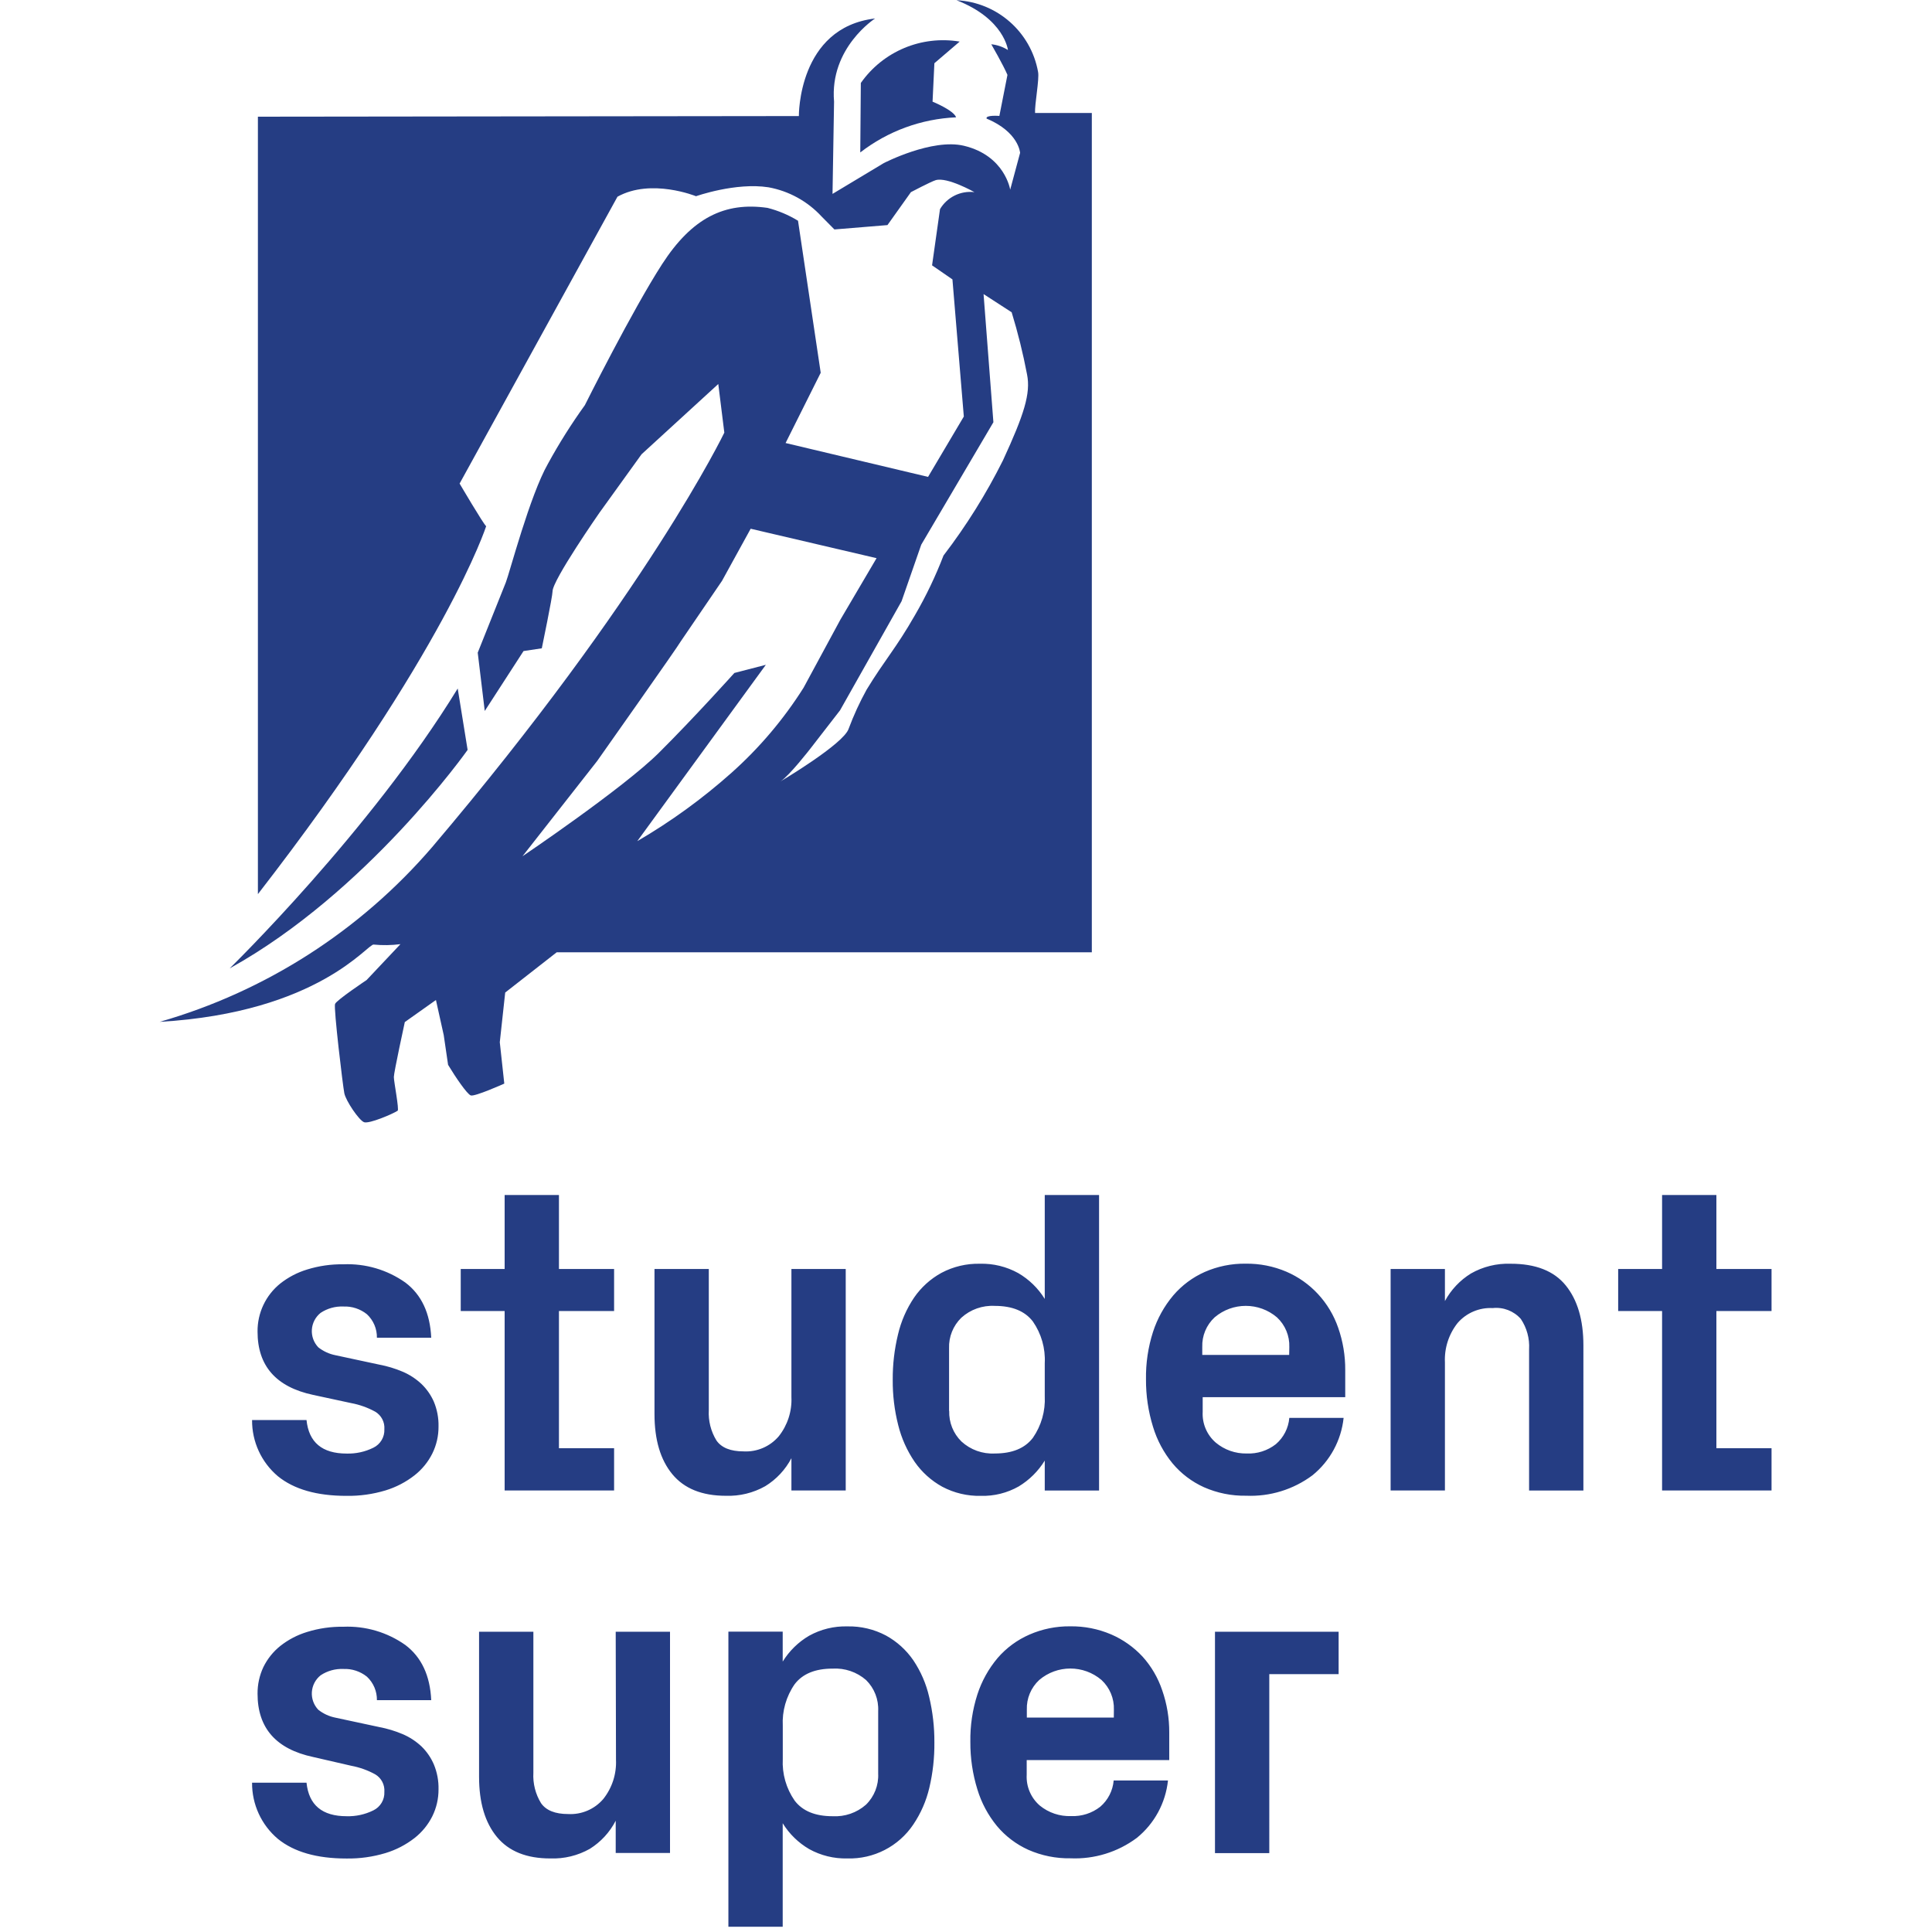 <svg width="200" height="200" viewBox="0 0 231 275" xmlns="http://www.w3.org/2000/svg"><g fill="#253D83"><path d="M114.6 5.92c-5.433-.908-10.904 1.382-14.07 5.89l-.08 9.89c3.92-3.036 8.686-4.782 13.64-5-.33-1-3.35-2.23-3.35-2.23L111 9l3.6-3.08z"></path><path d="M45 155.92c.55.22 4.78-1.68 4.78-1.68l-.64-5.89.77-7.07 7.33-5.73h76.17V16.08h-8.08c-.07-1.2.63-4.83.43-5.84-1.022-5.69-5.835-9.924-11.61-10.21 6.82 2.65 7.32 7.09 7.32 7.09-.716-.453-1.527-.733-2.37-.82 0 0 1.73 3 2.3 4.36l-1.15 5.84s-2-.16-1.82.38c4.6 1.92 4.77 4.88 4.77 4.88L121.79 27s-.74-4.85-6.58-6.25c-4.55-1.09-11.42 2.47-11.42 2.47L96.5 27.6l.22-13.13c-.66-7.67 5.84-11.84 5.84-11.84-11 1.29-10.85 13.89-10.85 13.89l-77 .09v110.66C41.44 92.79 47.2 74.9 47.2 74.9c-.37-.27-3.78-6.07-3.78-6.07L65.89 28c4.81-2.67 11.18-.07 11.18-.07s5.64-2 10.32-1.27c2.9.53 5.55 1.985 7.55 4.15l1.83 1.85 7.55-.62 3.34-4.69s2.81-1.48 3.51-1.7c1.63-.51 5.53 1.7 5.53 1.7-1.97-.236-3.89.713-4.9 2.42l-1.13 8 2.9 2 1.62 19.52-5.09 8.59-20.28-4.82 5-10-3.23-21.64c-1.347-.823-2.81-1.44-4.34-1.83-6.1-.88-10.75 1.43-15 8s-11 20.08-11 20.08C59.33 60.335 57.576 63.117 56 66c-2.58 4.52-5.47 15.56-6 16.9l-4 10 1 8.3 5.52-8.53 2.6-.39s1.53-7.38 1.53-8.11c0-1.6 6.67-11.18 6.67-11.18l6-8.33 10.92-10 .86 6.92s-11.07 23.05-41.59 59C29.285 132.474 15.805 141.12.73 145.45c22.72-1.34 29.67-11.23 30.47-11 1.265.124 2.54.103 3.8-.06l-4.82 5.11s-4.27 2.85-4.49 3.4c-.22.55 1.1 11.62 1.32 12.71.22 1.09 2.08 3.84 2.8 4.12.72.28 4.13-1.19 4.79-1.63.24-.16-.54-4.14-.54-4.8 0-.66 1.56-7.82 1.56-7.82l4.43-3.14 1.11 5 .62 4.23c1.08 1.79 2.68 4.13 3.22 4.35zm64.13-78.39L119.4 60.1 118 41.86l4 2.59c.89 2.908 1.622 5.862 2.19 8.85.54 2.71-.43 5.72-3.43 12.23-2.383 4.772-5.216 9.306-8.46 13.54-1.127 2.938-2.488 5.78-4.07 8.5-2.74 4.79-4.24 6.27-6.88 10.6-.985 1.785-1.837 3.64-2.55 5.55-.69 2.17-9.71 7.51-9.71 7.51 1.28-.82 4.28-4.7 4.28-4.7l4.2-5.42 8.76-15.53 2.8-8.05zM63 108.32s11.74-16.63 11.88-17l5.89-8.64 4.08-7.42 17.92 4.19-5.15 8.75-5.24 9.69c-2.838 4.495-6.292 8.572-10.26 12.11-4.133 3.684-8.626 6.944-13.41 9.73l18.3-25.1-4.48 1.16s-5.67 6.32-10.75 11.37c-5.08 5.05-19.41 14.72-19.41 14.72L63 108.32z"></path><path d="M44.56 106.74L43.15 98c-12.4 20.28-32.46 39.84-32.46 39.84 19.59-10.84 33.87-31.1 33.87-31.1zM38 197c-.79-.74-1.703-1.337-2.7-1.76-1.064-.45-2.174-.786-3.31-1l-6.25-1.34c-.887-.177-1.72-.56-2.43-1.12-.648-.676-.982-1.594-.92-2.528.064-.934.517-1.8 1.25-2.382.957-.636 2.092-.95 3.24-.9 1.213-.052 2.404.34 3.35 1.1.924.862 1.44 2.076 1.42 3.34h7.73c-.16-3.5-1.387-6.117-3.68-7.85-2.572-1.817-5.673-2.732-8.82-2.6-1.748-.026-3.49.223-5.16.74-1.39.42-2.69 1.1-3.83 2-2.07 1.668-3.26 4.193-3.23 6.85 0 4.873 2.637 7.873 7.91 9l5.43 1.17c1.194.224 2.345.636 3.41 1.22.87.517 1.374 1.48 1.3 2.49.054 1.115-.564 2.155-1.57 2.64-1.18.583-2.485.868-3.8.83-3.48 0-5.383-1.59-5.71-4.77h-7.75c-.025 3.082 1.324 6.014 3.68 8 2.293 1.86 5.543 2.79 9.75 2.79 1.89.03 3.772-.233 5.58-.78 1.49-.456 2.882-1.18 4.11-2.14 1.067-.835 1.935-1.898 2.54-3.11.586-1.19.887-2.502.88-3.83.028-1.21-.197-2.412-.66-3.53-.416-.95-1.014-1.81-1.76-2.53zM49.83 212.15h15.58v-6.01h-7.85v-19.53h7.85v-5.98h-7.85V170.1h-7.73v10.53h-6.25v5.98h6.25M90.65 207.56v4.59h7.73v-31.52h-7.73v18.23c.093 2.02-.55 4.007-1.81 5.59-1.243 1.453-3.09 2.244-5 2.14-1.853 0-3.14-.517-3.86-1.55-.796-1.298-1.177-2.81-1.09-4.33v-20.08h-7.73v20.65c0 3.66.847 6.513 2.54 8.56 1.693 2.047 4.23 3.07 7.61 3.07 1.964.07 3.91-.404 5.62-1.37 1.576-.968 2.86-2.343 3.72-3.98zM123 211.58c1.513-.913 2.785-2.175 3.71-3.68v4.26h7.73V170.1h-7.73v14.79c-.938-1.52-2.236-2.783-3.78-3.68-1.666-.92-3.547-1.38-5.45-1.33-1.908-.042-3.795.405-5.48 1.3-1.554.853-2.887 2.058-3.89 3.52-1.076 1.596-1.852 3.375-2.29 5.25-.512 2.11-.764 4.277-.75 6.45-.017 2.174.245 4.342.78 6.45.463 1.873 1.26 3.648 2.35 5.24 1.017 1.463 2.36 2.67 3.92 3.53 1.69.896 3.58 1.344 5.49 1.3 1.885.053 3.75-.41 5.39-1.34zm-9.91-10.75v-8.91c-.06-1.63.573-3.21 1.74-4.35 1.3-1.18 3.018-1.788 4.77-1.69 2.48 0 4.287.74 5.42 2.22 1.204 1.735 1.8 3.82 1.69 5.93v4.71c.106 2.106-.49 4.187-1.69 5.92-1.133 1.487-2.94 2.23-5.42 2.23-1.75.09-3.46-.525-4.75-1.71-1.164-1.142-1.795-2.72-1.74-4.35h-.02zM165.59 184.18c-1.255-1.352-2.777-2.428-4.47-3.16-1.838-.785-3.82-1.177-5.82-1.15-2.002-.026-3.986.376-5.82 1.18-1.724.765-3.254 1.907-4.48 3.34-1.286 1.528-2.264 3.29-2.88 5.19-.7 2.18-1.037 4.46-1 6.75-.015 2.29.322 4.57 1 6.76.576 1.907 1.524 3.68 2.79 5.22 1.214 1.447 2.738 2.602 4.46 3.38 1.89.833 3.936 1.246 6 1.21 3.39.147 6.73-.88 9.45-2.91 2.5-2.03 4.092-4.968 4.43-8.17h-7.73c-.12 1.45-.807 2.792-1.91 3.74-1.18.924-2.652 1.395-4.15 1.33-1.61.034-3.176-.517-4.41-1.55-1.266-1.097-1.953-2.718-1.86-4.39v-2.08h20.29V195c.012-2.042-.327-4.072-1-6-.618-1.79-1.602-3.432-2.89-4.82zm-4.09 8.68h-12.37v-1.12c-.055-1.6.587-3.142 1.76-4.23 2.556-2.177 6.314-2.177 8.87 0 1.173 1.088 1.815 2.63 1.76 4.23l-.02 1.12zM193 179.88c-1.97-.066-3.918.415-5.63 1.39-1.554.96-2.83 2.313-3.7 3.92v-4.56h-7.73v31.52h7.73v-18.23c-.095-2.023.545-4.01 1.8-5.6 1.248-1.444 3.094-2.23 5-2.13 1.504-.165 2.995.41 4 1.54.856 1.272 1.27 2.79 1.18 4.32v20.11h7.73V191.5c0-3.62-.837-6.463-2.51-8.53-1.673-2.067-4.297-3.097-7.87-3.09zM222.31 170.1h-7.73v10.53h-6.25v5.98h6.25v25.54h15.58v-6.01h-7.85v-19.53h7.85v-5.98h-7.85M38 248.59c-.79-.74-1.703-1.337-2.7-1.76-1.065-.45-2.174-.785-3.31-1l-6.25-1.34c-.887-.176-1.72-.56-2.43-1.12-.648-.676-.982-1.594-.92-2.528.064-.934.517-1.8 1.25-2.382.957-.636 2.092-.95 3.24-.9 1.213-.052 2.404.34 3.35 1.1.924.862 1.44 2.076 1.42 3.34h7.73c-.16-3.5-1.387-6.117-3.68-7.85-2.572-1.817-5.673-2.732-8.82-2.6-1.748-.026-3.49.223-5.16.74-1.39.42-2.69 1.1-3.83 2-1.01.812-1.83 1.837-2.4 3-.558 1.188-.842 2.487-.83 3.8 0 4.873 2.637 7.873 7.91 9l5.43 1.25c1.194.224 2.345.635 3.41 1.22.87.517 1.374 1.48 1.3 2.49.054 1.115-.564 2.155-1.57 2.64-1.18.583-2.485.868-3.8.83-3.48 0-5.383-1.59-5.71-4.77h-7.75c-.025 3.082 1.324 6.014 3.68 8 2.293 1.86 5.543 2.79 9.75 2.79 1.89.03 3.772-.233 5.58-.78 1.49-.453 2.882-1.175 4.11-2.13 1.067-.835 1.935-1.898 2.54-3.11.586-1.19.887-2.502.88-3.83.028-1.21-.197-2.412-.66-3.53-.41-.965-1.01-1.838-1.76-2.57zM65.68 250.49c.09 2.018-.552 4-1.81 5.58-1.243 1.453-3.09 2.244-5 2.14-1.853 0-3.14-.517-3.86-1.55-.796-1.298-1.177-2.81-1.09-4.33v-20.07h-7.73v20.65c0 3.66.847 6.513 2.54 8.56 1.693 2.047 4.23 3.067 7.61 3.06 1.964.07 3.91-.404 5.62-1.37 1.564-.98 2.835-2.36 3.68-4v4.59h7.73v-31.49h-7.73l.04 18.23zM108 236.32c-1.004-1.46-2.336-2.666-3.89-3.52-1.69-.895-3.58-1.342-5.49-1.3-1.903-.052-3.785.407-5.45 1.33-1.536.9-2.827 2.164-3.76 3.68v-4.26h-7.73v42h7.73v-14.73c.935 1.518 2.23 2.782 3.77 3.68 1.66.918 3.534 1.377 5.43 1.33 3.752.11 7.298-1.713 9.39-4.83 1.07-1.587 1.843-3.356 2.28-5.22.502-2.123.744-4.3.72-6.48.012-2.172-.236-4.337-.74-6.45-.426-1.867-1.192-3.64-2.26-5.23zm-5 16.14c.078 1.654-.556 3.263-1.74 4.42-1.307 1.15-3.013 1.738-4.75 1.64-2.473 0-4.273-.74-5.4-2.22-1.205-1.735-1.8-3.82-1.69-5.93v-4.71c-.11-2.11.486-4.195 1.69-5.93 1.127-1.48 2.927-2.22 5.4-2.22 1.742-.103 3.455.483 4.77 1.63 1.175 1.158 1.8 2.762 1.72 4.41v8.91zM140.63 235.8c-1.255-1.352-2.777-2.428-4.47-3.16-1.84-.785-3.82-1.177-5.82-1.15-2.002-.025-3.986.377-5.82 1.18-1.737.758-3.282 1.896-4.52 3.33-1.286 1.528-2.264 3.29-2.88 5.19-.7 2.18-1.037 4.46-1 6.75-.015 2.29.322 4.57 1 6.76.576 1.907 1.524 3.68 2.79 5.22 1.214 1.447 2.738 2.603 4.46 3.38 1.89.833 3.936 1.246 6 1.21 3.39.148 6.73-.88 9.45-2.91 2.5-2.03 4.092-4.968 4.43-8.17h-7.73c-.12 1.45-.807 2.792-1.91 3.74-1.178.922-2.646 1.394-4.14 1.33-1.623.063-3.213-.47-4.47-1.5-1.266-1.097-1.953-2.718-1.86-4.39v-2.08h20.29v-3.93c.01-2.042-.327-4.072-1-6-.594-1.775-1.547-3.41-2.8-4.8zm-4.09 8.68h-12.38v-1.12c-.055-1.6.587-3.142 1.76-4.23 2.556-2.177 6.314-2.177 8.87 0 1.173 1.088 1.815 2.63 1.76 4.23l-.01 1.12zM150.94 263.77h7.73V238.3h9.87v-6.04h-17.6"></path></g></svg>

